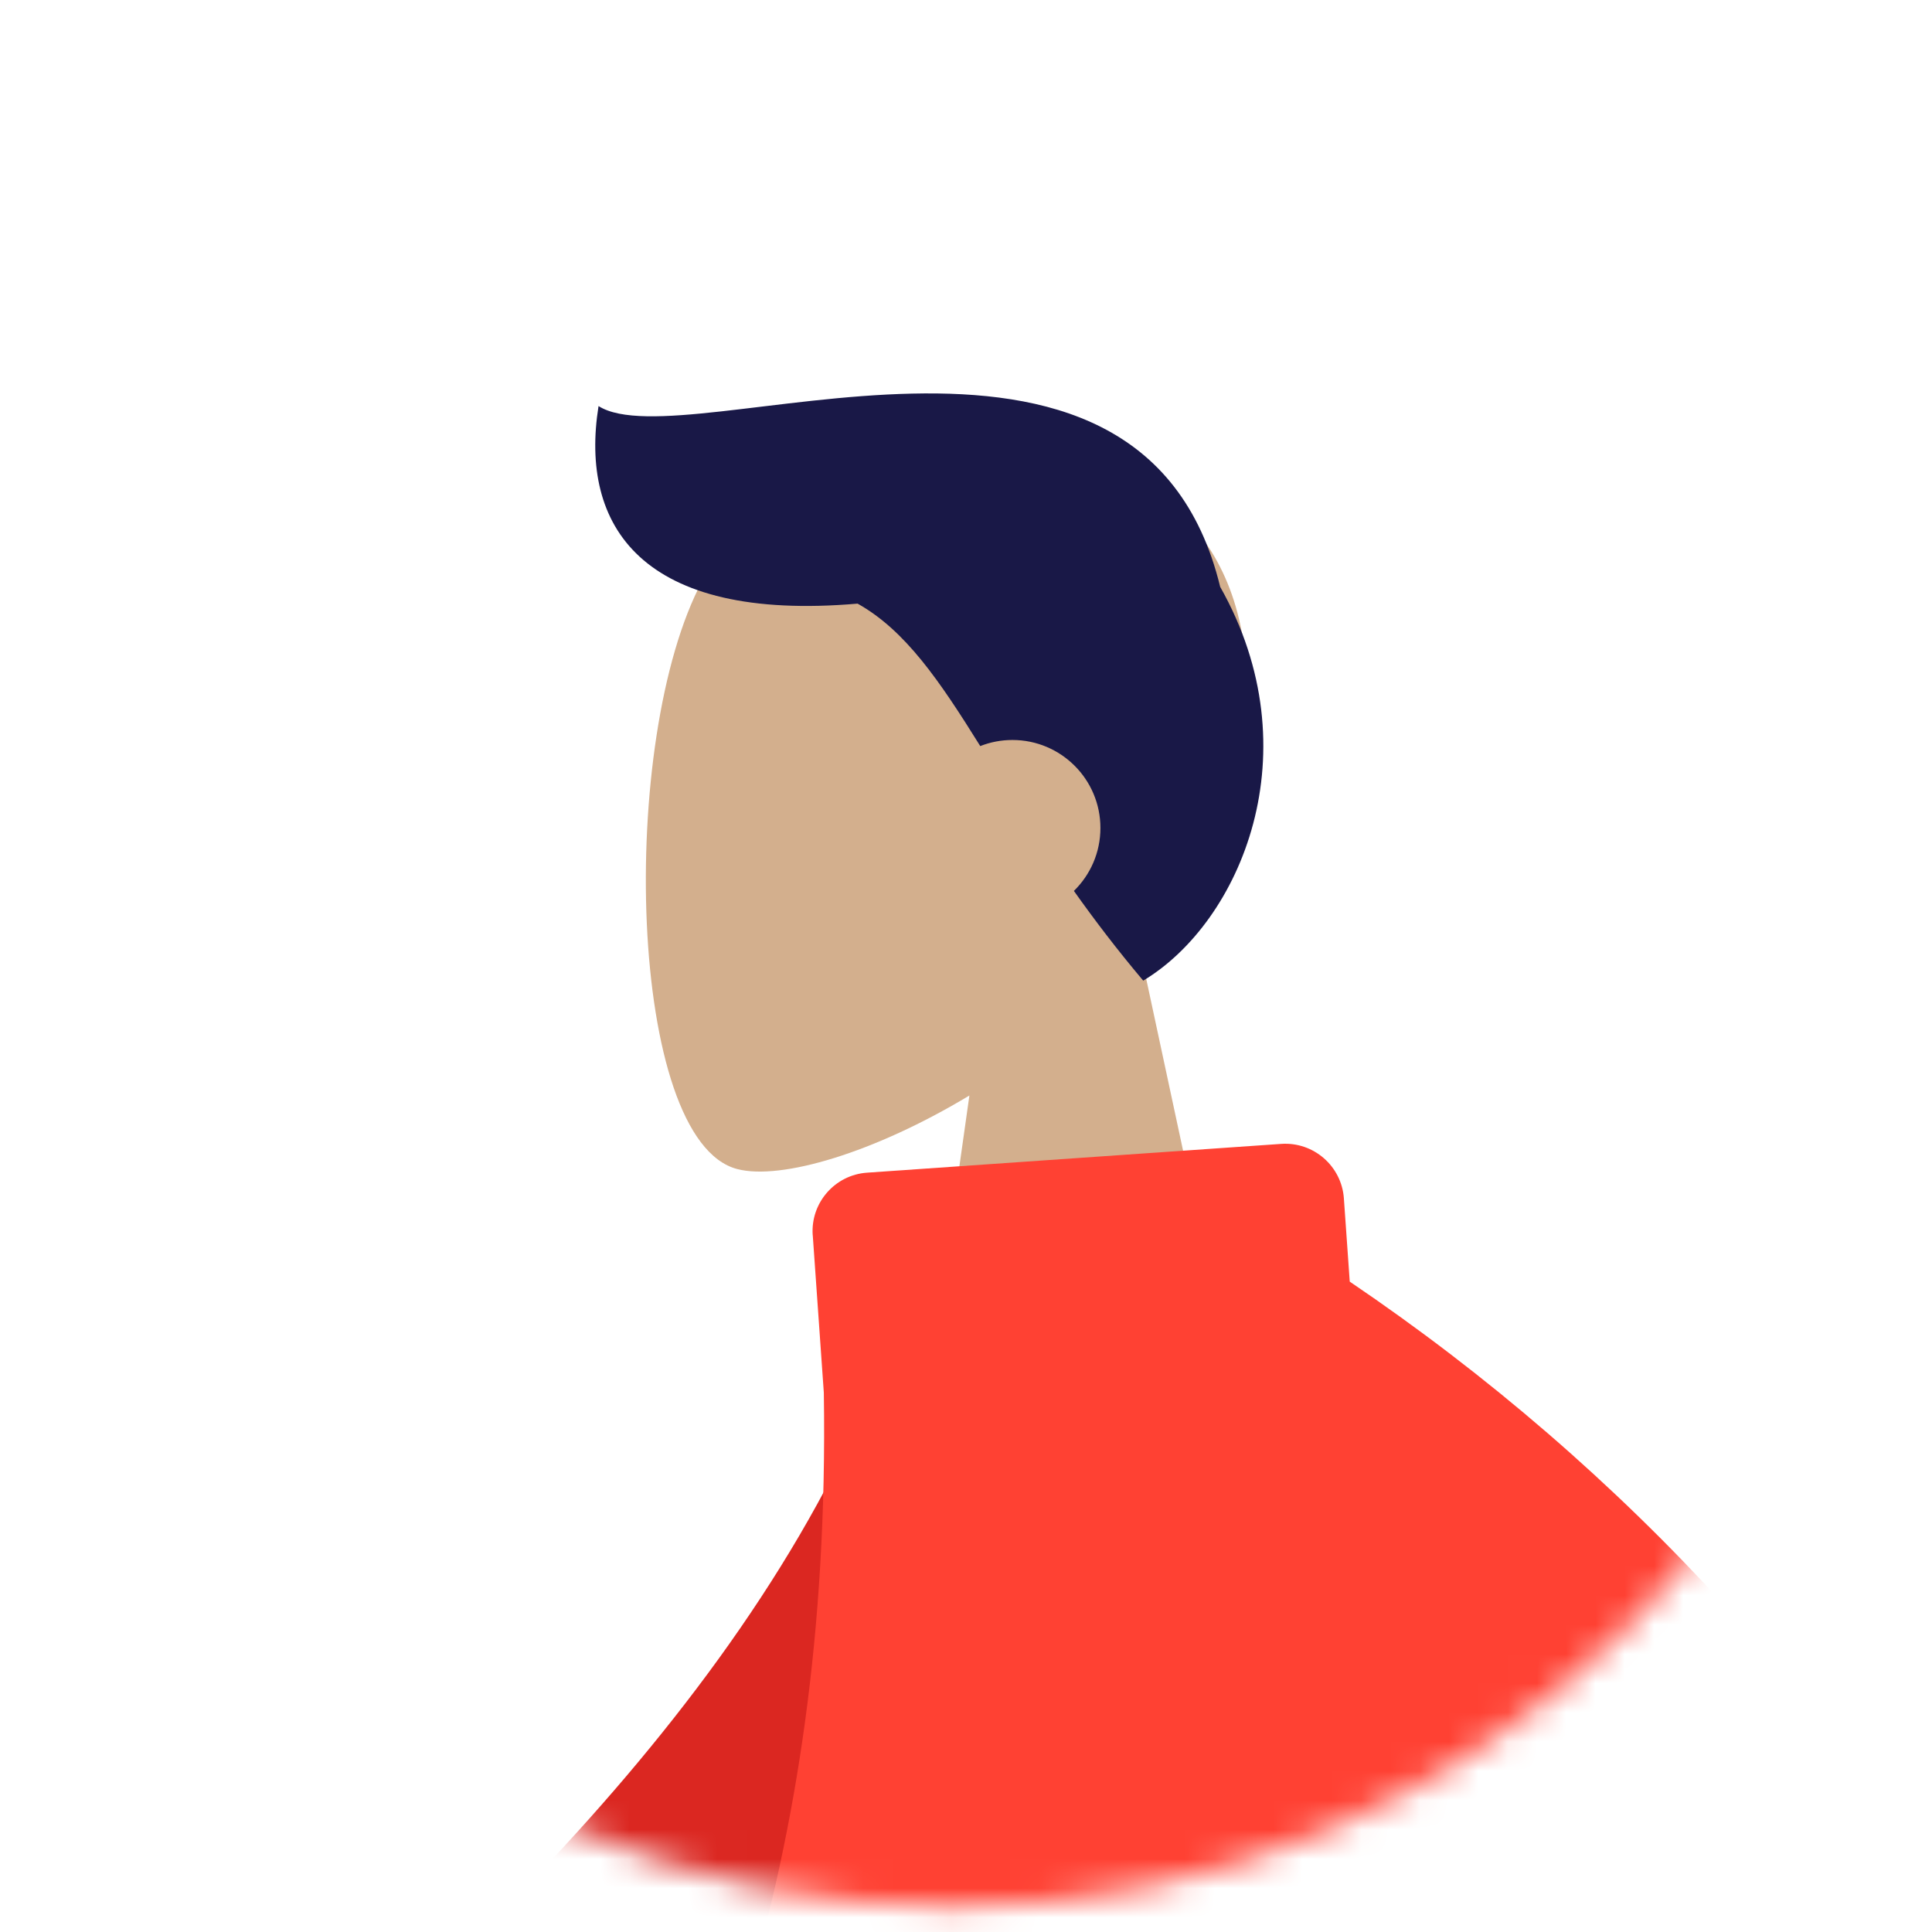 <svg width="66" height="66" viewBox="0 0 66 66" fill="none" xmlns="http://www.w3.org/2000/svg">
<mask id="mask0_378_762" style="mask-type:alpha" maskUnits="userSpaceOnUse" x="0" y="0" width="66" height="66">
<circle cx="32.565" cy="32.565" r="32.565" fill="#D9D9D9"/>
</mask>
<g mask="url(#mask0_378_762)">
<path fill-rule="evenodd" clip-rule="evenodd" d="M38.963 32.538C41.271 29.829 42.833 26.508 42.572 22.788C41.82 12.068 26.898 14.426 23.995 19.837C21.092 25.247 21.437 38.971 25.189 39.938C26.685 40.324 29.872 39.379 33.116 37.424L31.08 51.828H43.102L38.963 32.538Z" fill="#D3AF8D"/>
<path fill-rule="evenodd" clip-rule="evenodd" d="M29.297 20.621C30.928 21.534 32.089 23.244 33.487 25.487C33.827 25.353 34.198 25.279 34.586 25.279C36.246 25.279 37.592 26.625 37.592 28.285C37.592 29.128 37.245 29.889 36.686 30.435C37.382 31.416 38.161 32.442 39.054 33.5C42.387 31.5 44.866 25.673 41.683 20.047C38.946 8.778 23.431 15.772 20.447 13.872C19.794 17.961 21.898 21.259 29.297 20.621Z" fill="#191847"/>
<path fill-rule="evenodd" clip-rule="evenodd" d="M35.703 44.273L31.209 43.507C24.13 68.369 -12.242 85.316 -14.474 94.61C-15.293 98.019 -12.824 99.742 -14.1 100.78L-8.259 105.028C-7.27 103.882 -5.159 105.979 -0.751 104.512C3.657 103.045 35.703 73.712 35.703 44.273Z" fill="#DB2721"/>
<path fill-rule="evenodd" clip-rule="evenodd" d="M28.143 47.578C28.662 80.494 9.51 88.89 13.776 102.095C17.299 112.999 51.016 124.72 56.851 114.032C59.213 109.705 60.284 104.473 60.406 98.784C61.897 103.154 63.076 106.917 63.944 110.071C65.441 115.514 71.243 116.379 71.243 118.475L78.887 116.379C78.368 113.53 81.972 112.144 81.006 105.78C76.677 77.27 65.044 56.604 46.109 43.782L45.909 40.937C45.83 39.834 44.873 39.002 43.77 39.077L29.623 40.06C28.519 40.135 27.686 41.092 27.763 42.196C27.763 42.196 27.763 42.197 27.765 42.197L28.143 47.578Z" fill="#FF4133"/>
</g>
</svg>
